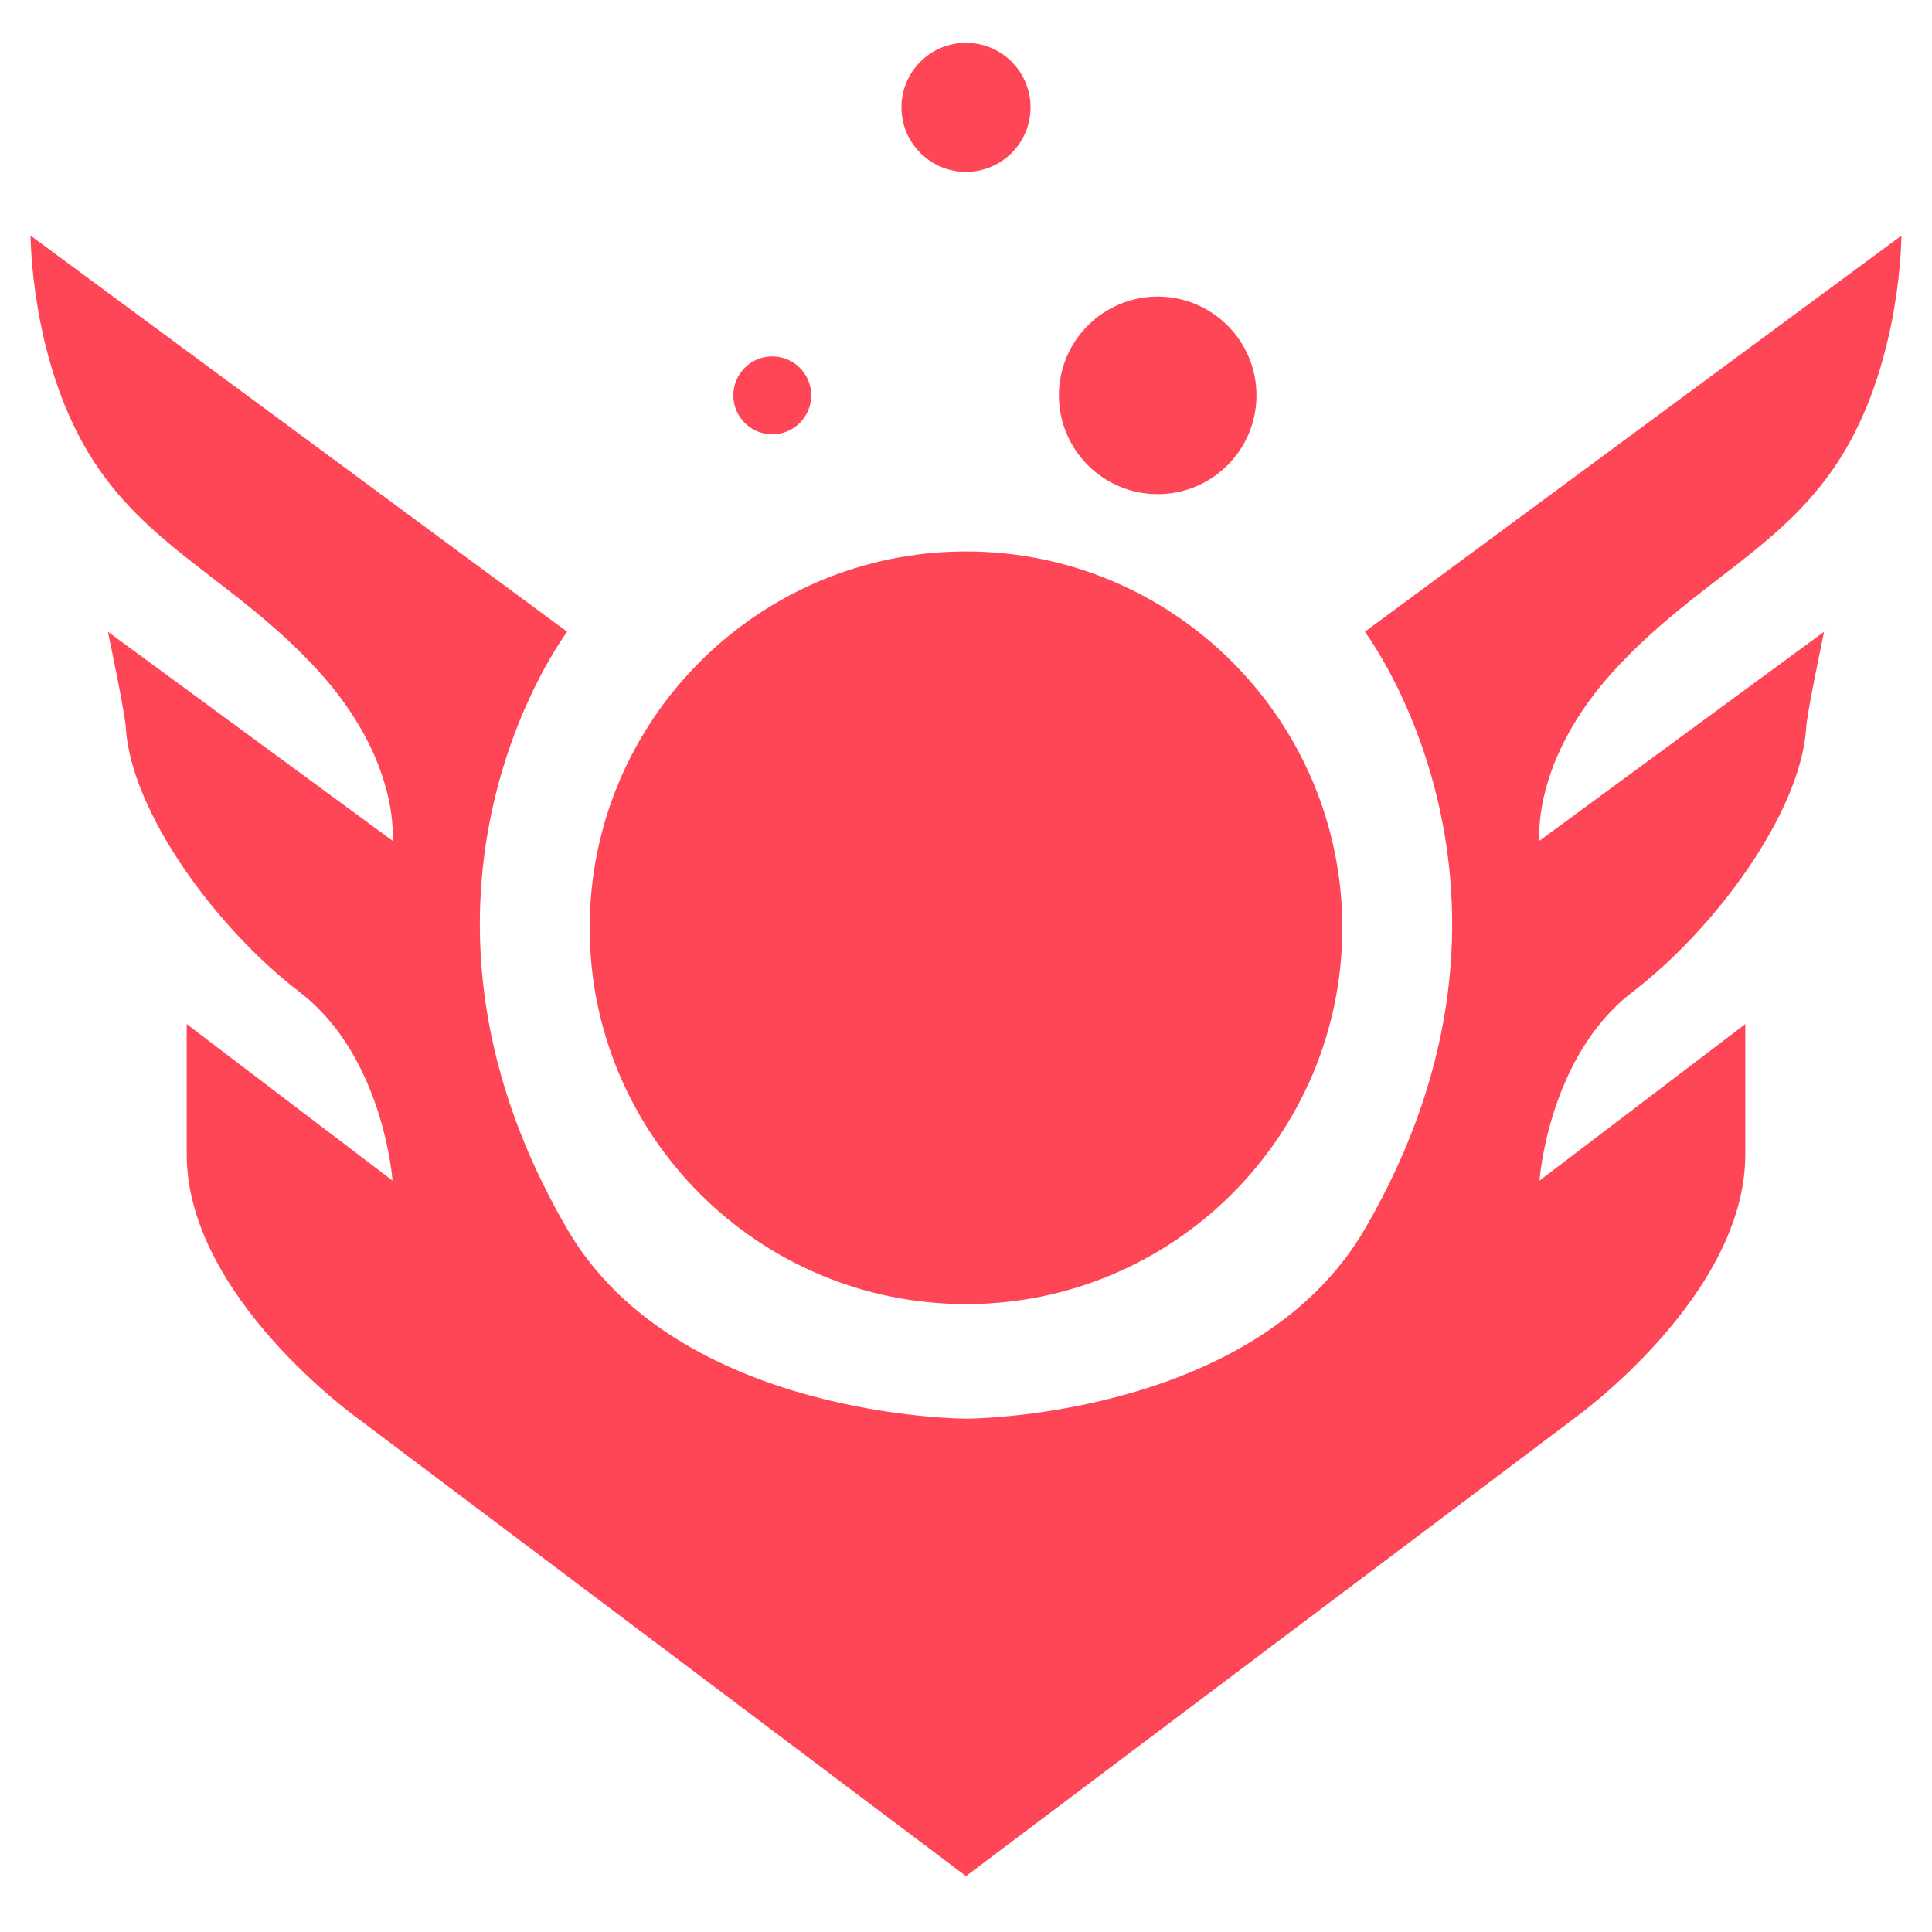 <?xml version="1.0" encoding="UTF-8" standalone="no"?>
<!DOCTYPE svg PUBLIC "-//W3C//DTD SVG 1.1//EN" "http://www.w3.org/Graphics/SVG/1.1/DTD/svg11.dtd">
<svg width="100%" height="100%" viewBox="0 0 128 128" version="1.1" xmlns="http://www.w3.org/2000/svg" xmlns:xlink="http://www.w3.org/1999/xlink" xml:space="preserve" xmlns:serif="http://www.serif.com/" style="fill-rule:evenodd;clip-rule:evenodd;stroke-linejoin:round;stroke-miterlimit:2;">
    <g id="SVG">
        <path d="M23.725,93.99C23.725,93.99 12.37,85.9 12.37,76.49L12.37,67.848L26.005,78.219C26.005,78.219 25.429,70.003 19.86,65.736C14.29,61.468 8.721,53.829 8.337,48.259C8.337,47.491 7.15,41.856 7.15,41.856L26.005,55.7C26.005,55.7 26.567,50.436 21.061,44.419C15.556,38.401 9.625,36.29 5.826,29.951C2.026,23.613 2.026,15.612 2.026,15.612L37.577,41.856C37.577,41.856 24.557,59.066 37.577,81.428C44.892,93.99 64,93.99 64,93.99L64.055,93.99C65.181,93.978 83.336,93.598 90.423,81.428C103.443,59.066 90.423,41.856 90.423,41.856L125.974,15.612C125.974,15.612 125.974,23.613 122.174,29.951C118.375,36.29 112.444,38.401 106.939,44.419C101.433,50.436 101.995,55.7 101.995,55.7L120.85,41.856C120.85,41.856 119.663,47.491 119.663,48.259C119.279,53.829 113.71,61.468 108.14,65.736C102.571,70.003 101.995,78.219 101.995,78.219L115.63,67.848L115.63,76.49C115.63,85.9 104.275,93.99 104.275,93.99L64,124.298L23.725,93.99ZM64,36.536C77.76,36.536 88.932,47.708 88.932,61.468C88.932,75.228 77.76,86.4 64,86.4C50.24,86.4 39.068,75.228 39.068,61.468C39.068,47.708 50.24,36.536 64,36.536ZM76.7,19.649C80.313,19.649 83.245,22.582 83.245,26.194C83.245,29.806 80.313,32.739 76.7,32.739C73.088,32.739 70.155,29.806 70.155,26.194C70.155,22.582 73.088,19.649 76.7,19.649ZM51.166,23.613C52.59,23.613 53.747,24.769 53.747,26.194C53.747,27.619 52.59,28.775 51.166,28.775C49.741,28.775 48.585,27.619 48.585,26.194C48.585,24.769 49.741,23.613 51.166,23.613ZM64,2.836C66.36,2.836 68.276,4.752 68.276,7.112C68.276,9.472 66.36,11.388 64,11.388C61.64,11.388 59.724,9.472 59.724,7.112C59.724,4.752 61.64,2.836 64,2.836Z" style="fill:rgb(255,70,86);"/>
    </g>
</svg>
